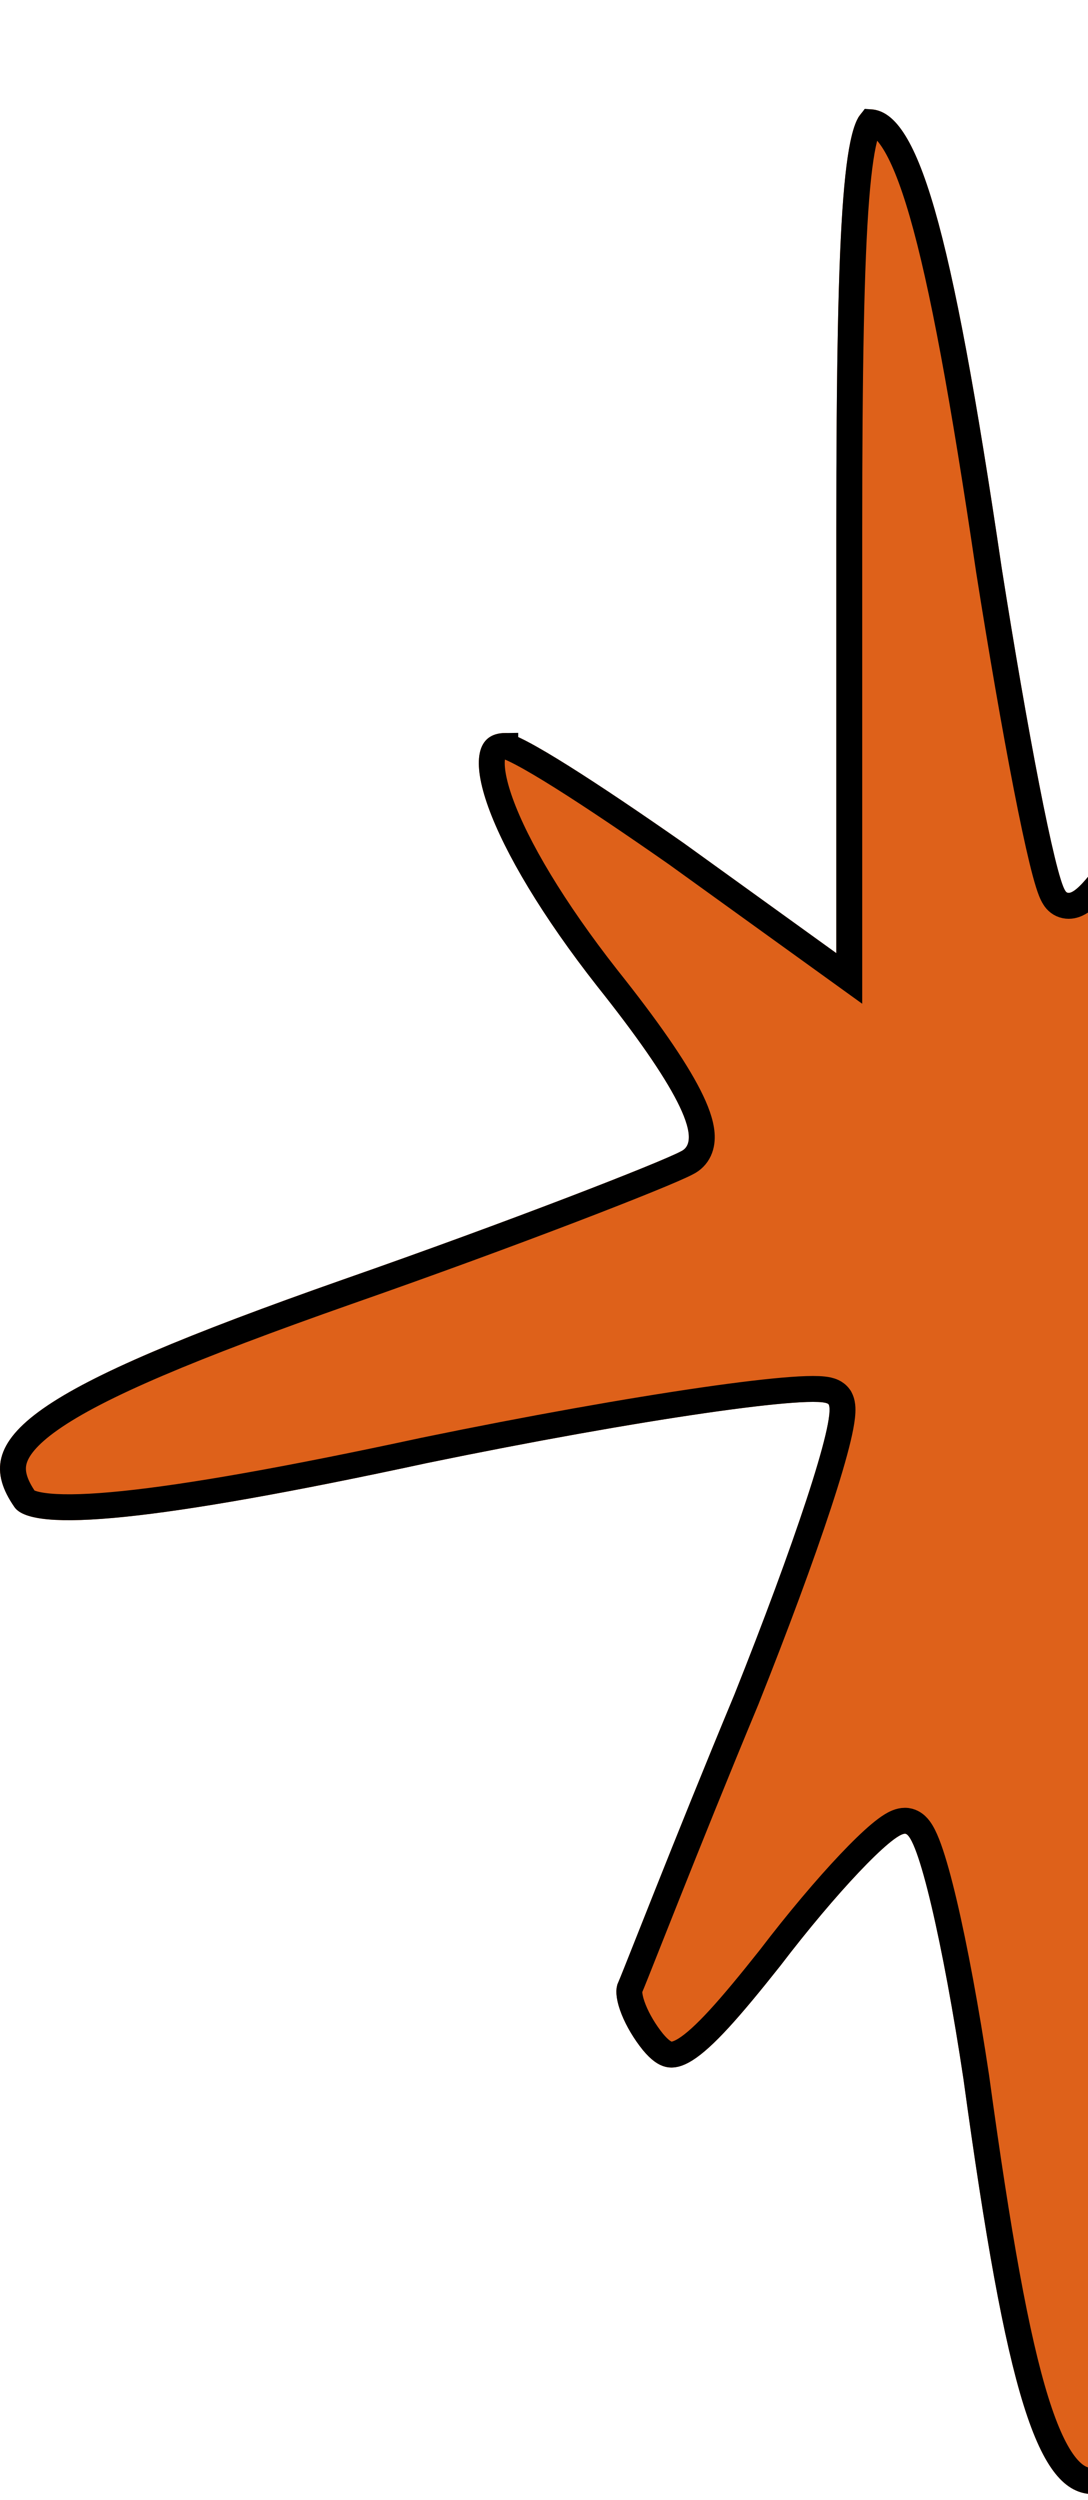 <svg xmlns="http://www.w3.org/2000/svg" width="84" height="193" viewBox="0 0 84 193" fill="none">
  <g filter="url(#filter0_d_245_3859)">
    <path d="M64.568 33.244V65.817L52.782 57.32C46.299 52.788 40.21 48.822 39.031 48.822C34.513 48.822 37.656 57.603 46.103 68.366C52.192 76.014 54.353 80.263 52.585 81.112C51.014 81.962 39.424 86.494 26.459 91.026C2.298 99.523 -2.613 103.205 1.119 108.587C2.494 110.57 11.923 109.72 32.942 105.188C49.442 101.789 63.389 99.806 63.979 100.656C64.568 101.789 61.228 111.703 56.71 123.033C51.996 134.363 48.067 144.559 47.674 145.409C47.282 146.542 48.264 148.808 49.639 150.508C51.996 153.34 53.96 151.924 60.246 143.993C64.568 138.328 68.889 133.796 69.872 133.796C70.854 133.796 72.818 142.293 74.39 152.773C77.729 177.133 80.086 184.78 84.408 184.78C89.712 184.78 90.694 176 89.123 143.426C88.337 126.998 88.337 113.969 89.319 113.969C90.301 113.969 98.159 118.501 106.802 123.882C123.892 134.646 129.392 136.062 129.392 129.831C129.392 124.166 126.249 120.2 111.123 105.188C103.855 98.39 97.962 91.876 97.962 91.026C97.962 90.176 107.98 85.361 120.159 80.263C141.964 71.199 151 65.251 151 60.152C151 55.903 138.624 56.753 118.981 61.852C109.552 64.401 101.105 65.817 100.516 64.684C99.927 63.834 101.302 56.47 103.659 48.539C112.498 17.665 106.998 14.833 93.248 43.441C88.14 54.487 83.033 62.418 82.247 61.002C81.461 59.869 79.301 48.539 77.336 36.076C73.407 9.451 70.854 0.67 67.122 0.67C65.157 0.67 64.568 8.035 64.568 33.244Z" fill="#DE611A"/>
    <path d="M65.568 65.817V67.771L63.983 66.628L52.209 58.139C52.207 58.138 52.205 58.136 52.203 58.135C48.969 55.875 45.844 53.763 43.386 52.218C42.154 51.444 41.104 50.822 40.298 50.397C39.894 50.184 39.569 50.029 39.322 49.929C39.1 49.84 39.01 49.825 39.01 49.823C39.01 49.822 39.01 49.822 39.01 49.822C38.62 49.826 38.419 49.92 38.312 50.005C38.207 50.088 38.089 50.244 38.021 50.568C37.872 51.277 38.022 52.49 38.646 54.219C39.871 57.616 42.696 62.405 46.888 67.746C49.939 71.579 52.054 74.617 53.182 76.835C53.739 77.931 54.107 78.923 54.172 79.761C54.205 80.19 54.163 80.64 53.972 81.054C53.775 81.48 53.45 81.8 53.041 82.002C52.153 82.476 48.799 83.842 44.152 85.622C39.429 87.431 33.282 89.7 26.791 91.969C14.683 96.228 7.552 99.231 3.903 101.793C2.08 103.074 1.3 104.128 1.075 105.014C0.863 105.851 1.088 106.788 1.941 108.017C1.951 108.032 2.037 108.138 2.363 108.257C2.682 108.374 3.151 108.474 3.806 108.534C5.117 108.654 7.006 108.599 9.561 108.336C14.661 107.811 22.229 106.475 32.731 104.211L32.74 104.209C41.005 102.506 48.637 101.157 54.283 100.339C57.104 99.931 59.445 99.653 61.129 99.531C61.966 99.47 62.668 99.446 63.196 99.469C63.456 99.48 63.712 99.504 63.935 99.554C64.046 99.58 64.18 99.618 64.315 99.682C64.44 99.742 64.643 99.86 64.8 100.086L64.837 100.139L64.866 100.195C65.002 100.456 65.033 100.733 65.043 100.92C65.053 101.13 65.04 101.357 65.015 101.587C64.965 102.048 64.854 102.618 64.7 103.268C64.389 104.574 63.876 106.304 63.21 108.333C61.875 112.395 59.903 117.727 57.639 123.403L57.637 123.41L57.634 123.417C55.279 129.075 53.121 134.451 51.501 138.521C50.981 139.828 50.513 141.007 50.112 142.019C49.323 144.011 48.789 145.357 48.611 145.765C48.588 145.852 48.571 146.022 48.612 146.3C48.656 146.6 48.758 146.965 48.922 147.374C49.249 148.192 49.783 149.095 50.412 149.873C50.948 150.516 51.336 150.757 51.632 150.825C51.891 150.885 52.277 150.856 52.936 150.441C53.607 150.017 54.443 149.264 55.532 148.079C56.61 146.904 57.892 145.354 59.457 143.379C61.633 140.527 63.814 137.953 65.585 136.083C66.469 135.149 67.266 134.375 67.918 133.827C68.242 133.555 68.551 133.32 68.831 133.149C69.062 133.008 69.447 132.796 69.872 132.796C70.301 132.796 70.601 133.023 70.753 133.166C70.917 133.321 71.044 133.505 71.142 133.669C71.342 134.004 71.531 134.447 71.712 134.948C72.078 135.962 72.475 137.395 72.883 139.125C73.702 142.595 74.59 147.368 75.379 152.625L75.379 152.625L75.38 152.638C77.051 164.825 78.466 172.747 79.985 177.614C80.746 180.052 81.505 181.627 82.269 182.579C82.999 183.488 83.687 183.78 84.408 183.78C84.928 183.78 85.346 183.674 85.702 183.471C86.059 183.267 86.413 182.93 86.75 182.378C87.445 181.24 87.998 179.306 88.35 176.205C89.051 170.033 88.91 159.776 88.124 143.475L88.124 143.474C87.73 135.25 87.533 127.867 87.558 122.532C87.57 119.869 87.638 117.695 87.767 116.177C87.831 115.424 87.913 114.792 88.023 114.329C88.076 114.106 88.15 113.858 88.266 113.644C88.342 113.504 88.654 112.969 89.319 112.969C89.534 112.969 89.738 113.023 89.873 113.064C90.029 113.112 90.2 113.176 90.379 113.25C90.738 113.398 91.185 113.609 91.7 113.868C92.732 114.388 94.093 115.133 95.683 116.039C98.865 117.853 103.002 120.338 107.33 123.034L107.335 123.036C115.906 128.434 121.423 131.388 124.759 132.262C126.447 132.705 127.273 132.532 127.673 132.238C128.056 131.956 128.392 131.305 128.392 129.831C128.392 127.268 127.712 125.065 125.129 121.614C122.506 118.109 117.999 113.421 110.429 105.908C106.783 102.498 103.48 99.156 101.082 96.554C99.883 95.253 98.901 94.127 98.214 93.264C97.872 92.835 97.59 92.454 97.388 92.14C97.288 91.985 97.195 91.826 97.124 91.674C97.069 91.555 96.962 91.311 96.962 91.026C96.962 90.762 97.055 90.558 97.121 90.443C97.19 90.32 97.272 90.22 97.341 90.145C97.478 89.996 97.647 89.855 97.817 89.728C98.163 89.469 98.642 89.168 99.219 88.836C100.379 88.168 102.037 87.315 104.058 86.337C108.106 84.38 113.673 81.894 119.773 79.34L119.776 79.339C130.667 74.812 138.306 71.087 143.209 67.883C145.662 66.281 147.382 64.838 148.481 63.528C149.577 62.221 150 61.114 150 60.152C150 59.895 149.918 59.697 149.726 59.506C149.508 59.291 149.118 59.059 148.473 58.866C147.176 58.479 145.155 58.338 142.414 58.495C136.964 58.808 129.035 60.275 119.237 62.818C114.502 64.098 109.998 65.098 106.589 65.636C104.89 65.905 103.43 66.064 102.337 66.078C101.796 66.085 101.296 66.058 100.885 65.971C100.679 65.927 100.455 65.86 100.248 65.75C100.055 65.648 99.82 65.478 99.659 65.2C99.537 65.005 99.481 64.802 99.45 64.657C99.413 64.484 99.395 64.3 99.386 64.119C99.369 63.757 99.387 63.318 99.431 62.83C99.518 61.848 99.715 60.563 100 59.078C100.572 56.103 101.513 52.249 102.699 48.259C104.902 40.563 106.199 34.656 106.702 30.572C106.955 28.523 107.001 26.984 106.881 25.927C106.821 25.399 106.725 25.039 106.624 24.812C106.559 24.666 106.506 24.606 106.484 24.585C106.463 24.586 106.423 24.591 106.358 24.613C106.186 24.669 105.918 24.812 105.55 25.114C104.815 25.718 103.873 26.791 102.736 28.403C100.472 31.61 97.579 36.737 94.152 43.867C91.587 49.414 89.014 54.197 86.972 57.429C85.957 59.036 85.045 60.304 84.31 61.091C83.96 61.466 83.565 61.827 83.152 62.016C82.94 62.114 82.613 62.216 82.24 62.138C81.843 62.056 81.564 61.806 81.399 61.532C81.213 61.245 81.063 60.819 80.937 60.415C80.789 59.943 80.627 59.335 80.453 58.618C80.104 57.18 79.695 55.251 79.252 52.979C78.365 48.432 77.332 42.471 76.348 36.232L76.347 36.222C74.382 22.906 72.769 14.117 71.195 8.667C70.405 5.933 69.647 4.122 68.907 3.013C68.226 1.99 67.665 1.708 67.218 1.674C67.132 1.782 66.997 2.026 66.85 2.507C66.553 3.481 66.301 5.096 66.105 7.582C65.716 12.529 65.568 20.634 65.568 33.244V65.817ZM106.501 24.587C106.502 24.586 106.499 24.585 106.494 24.585C106.498 24.587 106.501 24.587 106.501 24.587Z" stroke="black" stroke-width="2"/>
  </g>
  <defs>
    <filter id="filter0_d_245_3859" x="0" y="0.67" width="151" height="191.874" filterUnits="userSpaceOnUse" color-interpolation-filters="sRGB">
      <feFlood flood-opacity="0" result="BackgroundImageFix"/>
      <feColorMatrix in="SourceAlpha" type="matrix" values="0 0 0 0 0 0 0 0 0 0 0 0 0 0 0 0 0 0 127 0" result="hardAlpha"/>
      <feOffset dy="7.765"/>
      <feComposite in2="hardAlpha" operator="out"/>
      <feColorMatrix type="matrix" values="0 0 0 0 0.745 0 0 0 0 0.749 0 0 0 0 0.706 0 0 0 1 0"/>
      <feBlend mode="normal" in2="BackgroundImageFix" result="effect1_dropShadow_245_3859"/>
      <feBlend mode="normal" in="SourceGraphic" in2="effect1_dropShadow_245_3859" result="shape"/>
    </filter>
  </defs>
</svg>